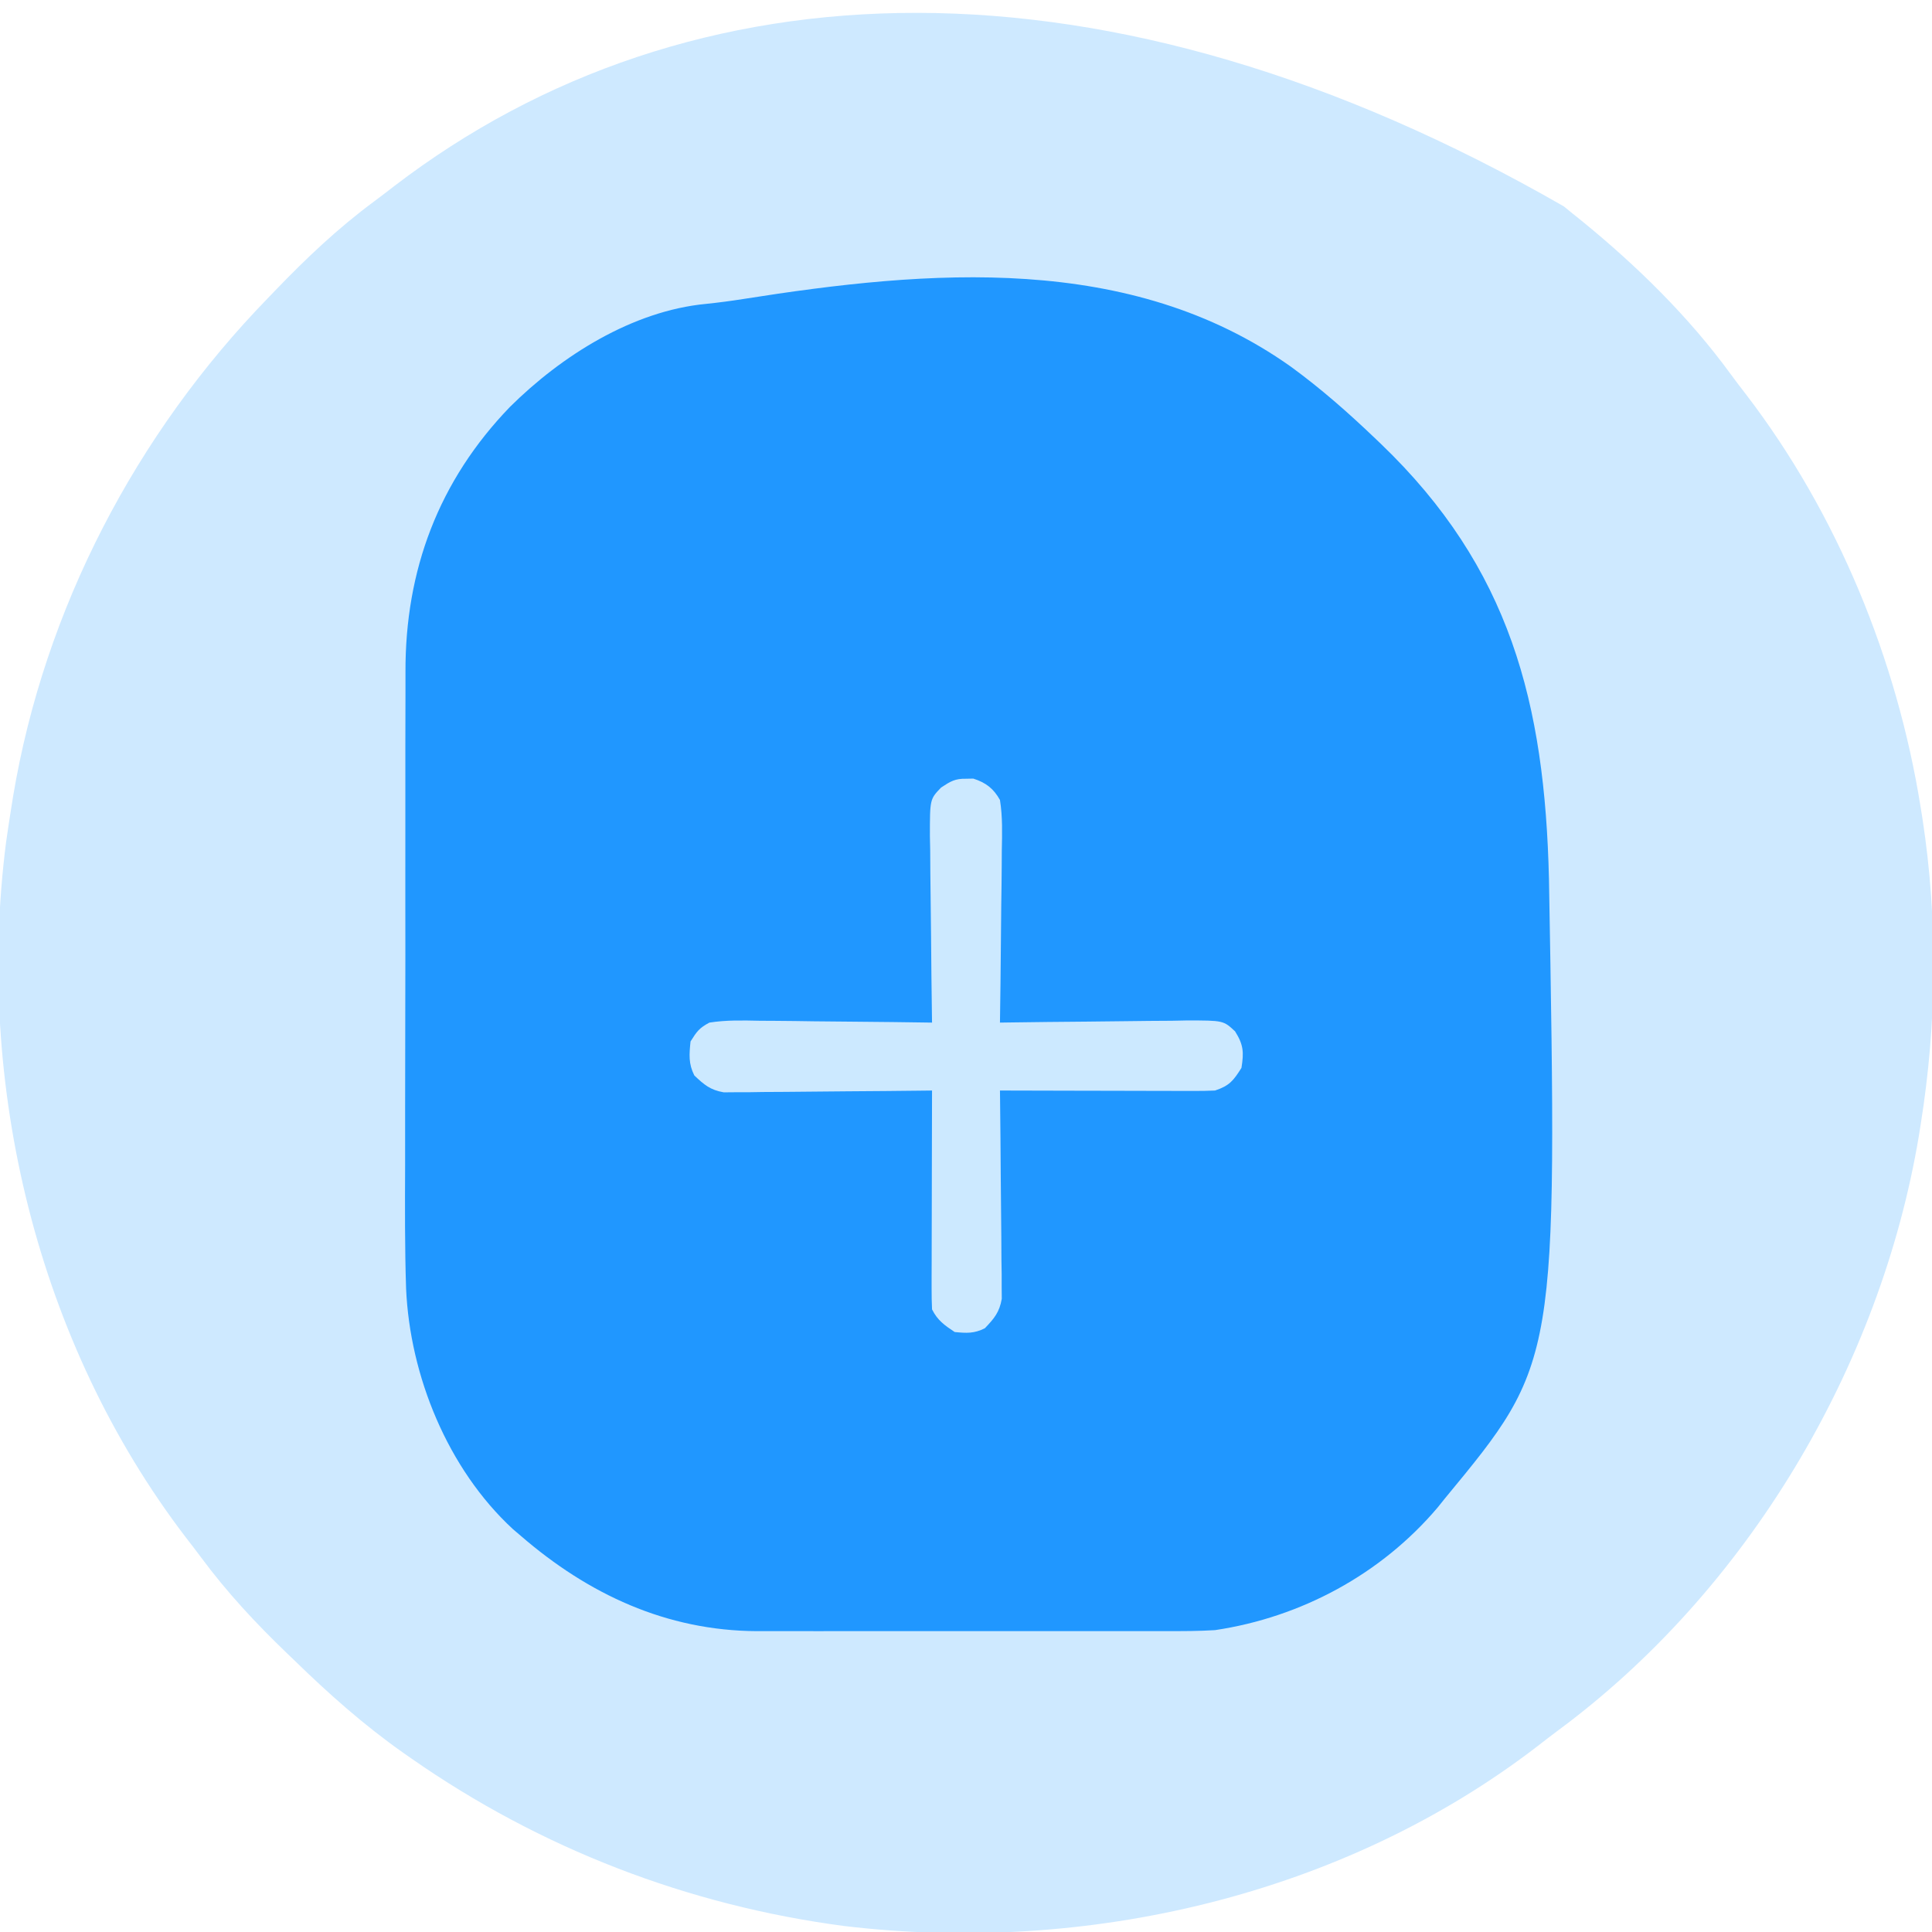 <?xml version="1.0" encoding="UTF-8"?>
<svg version="1.1" xmlns="http://www.w3.org/2000/svg" width="512" height="512">
<path d="M0 0 C1.517 1.264 3.059 2.497 4.603 3.729 C19.289 15.682 33.19 29.282 44.333 44.625 C45.621 46.381 46.945 48.104 48.278 49.827 C72.456 81.388 88.327 120.128 94.563 159.303 C94.724 160.307 94.885 161.31 95.051 162.344 C99.153 189.191 98.858 216.504 94.563 243.303 C94.408 244.281 94.252 245.259 94.092 246.266 C83.831 307.669 48.553 366.916 -1.702 404.013 C-3.456 405.318 -5.181 406.654 -6.905 407.999 C-58.496 447.71 -126.647 463.365 -190.726 455.716 C-232.129 450.255 -271.202 435.197 -305.437 411.303 C-306.156 410.802 -306.875 410.3 -307.616 409.784 C-318.026 402.438 -327.325 394.188 -336.437 385.303 C-337.075 384.69 -337.714 384.078 -338.372 383.446 C-346.672 375.478 -354.272 367.31 -361.126 358.062 C-362.454 356.279 -363.81 354.519 -365.171 352.76 C-404.665 301.104 -421.024 232.733 -412.84 168.601 C-412.405 165.495 -411.933 162.399 -411.437 159.303 C-411.281 158.325 -411.125 157.348 -410.965 156.34 C-402.669 106.697 -378.428 60.289 -343.437 24.303 C-342.826 23.666 -342.214 23.03 -341.585 22.374 C-333.279 13.737 -324.825 5.719 -315.18 -1.402 C-313.402 -2.723 -311.649 -4.072 -309.897 -5.427 C-231.907 -65.102 -121.535 -69.858 0 0 Z " fill="#CEE9FF" transform="translate(414.437,54.697)"/>
<path d="M0 0 C49.259 -7.793 102.575 -12.299 145.169 17.927 C153.084 23.697 160.371 30.114 167.446 36.878 C167.951 37.359 168.456 37.84 168.977 38.336 C203.26 71.218 212.46 107.09 213.563 153.692 C215.801 281.77 215.801 281.77 186.071 317.753 C185.407 318.579 184.743 319.405 184.059 320.257 C169.12 337.901 147.916 349.35 125.071 352.753 C120.74 353.025 116.423 353.027 112.084 353.012 C110.823 353.015 109.561 353.019 108.262 353.022 C104.83 353.031 101.398 353.028 97.966 353.021 C94.356 353.016 90.746 353.021 87.135 353.024 C81.074 353.028 75.012 353.023 68.951 353.014 C61.969 353.003 54.987 353.006 48.004 353.017 C41.983 353.026 35.963 353.028 29.942 353.022 C26.358 353.019 22.773 353.019 19.189 353.025 C15.188 353.032 11.187 353.023 7.186 353.012 C6.016 353.016 4.847 353.02 3.641 353.024 C-20.359 352.901 -41.04 343.227 -58.929 327.753 C-59.614 327.17 -60.298 326.587 -61.004 325.987 C-78.281 310.039 -88.312 285.356 -89.312 262.191 C-89.665 251.34 -89.613 240.48 -89.568 229.625 C-89.552 224.521 -89.561 219.417 -89.566 214.314 C-89.57 205.754 -89.554 197.194 -89.526 188.635 C-89.494 178.782 -89.494 168.929 -89.512 159.077 C-89.528 149.536 -89.521 139.995 -89.504 130.454 C-89.497 126.421 -89.498 122.388 -89.505 118.355 C-89.513 113.597 -89.501 108.84 -89.473 104.082 C-89.467 102.351 -89.466 100.62 -89.474 98.888 C-89.574 71.869 -80.684 48.155 -61.765 28.565 C-48.172 15.084 -29.358 3.138 -9.811 1.285 C-6.522 0.943 -3.266 0.518 0 0 Z " fill="#2097FF" transform="translate(196.929,79.247)"/>
<path d="M0 0 C0.639 -0.013 1.279 -0.026 1.938 -0.039 C5.287 1.04 7.301 2.595 9 5.625 C9.716 10.088 9.58 14.509 9.488 19.02 C9.481 20.322 9.474 21.625 9.467 22.966 C9.448 26.418 9.399 29.868 9.343 33.318 C9.292 36.844 9.269 40.37 9.244 43.896 C9.191 50.806 9.105 57.716 9 64.625 C9.728 64.614 10.456 64.603 11.206 64.591 C18.077 64.491 24.948 64.415 31.819 64.366 C35.351 64.34 38.883 64.305 42.415 64.248 C46.479 64.183 50.542 64.159 54.605 64.137 C55.87 64.111 57.135 64.085 58.438 64.059 C68.209 64.055 68.209 64.055 71.302 66.937 C73.548 70.493 73.665 72.489 73 76.625 C70.863 80.014 69.823 81.351 66 82.625 C64.144 82.713 62.285 82.743 60.427 82.739 C59.286 82.738 58.145 82.738 56.97 82.738 C55.738 82.733 54.507 82.728 53.238 82.723 C51.977 82.721 50.716 82.72 49.417 82.718 C46.068 82.714 42.72 82.705 39.371 82.694 C35.952 82.683 32.534 82.679 29.115 82.674 C22.41 82.663 15.705 82.646 9 82.625 C9.009 83.341 9.018 84.056 9.027 84.793 C9.107 91.546 9.168 98.299 9.207 105.053 C9.228 108.525 9.256 111.996 9.302 115.468 C9.354 119.461 9.373 123.455 9.391 127.449 C9.411 128.692 9.432 129.935 9.453 131.215 C9.454 132.957 9.454 132.957 9.454 134.733 C9.463 135.752 9.472 136.772 9.481 137.822 C8.871 141.376 7.466 143.044 5 145.625 C2.147 147.052 0.165 146.935 -3 146.625 C-5.7 144.825 -7.542 143.541 -9 140.625 C-9.091 138.776 -9.118 136.925 -9.114 135.074 C-9.113 133.913 -9.113 132.752 -9.113 131.555 C-9.108 130.297 -9.103 129.039 -9.098 127.742 C-9.096 126.458 -9.095 125.173 -9.093 123.85 C-9.09 120.433 -9.08 117.017 -9.069 113.601 C-9.058 110.116 -9.054 106.63 -9.049 103.145 C-9.038 96.305 -9.021 89.465 -9 82.625 C-9.716 82.634 -10.431 82.643 -11.168 82.652 C-17.921 82.732 -24.674 82.793 -31.428 82.832 C-34.9 82.853 -38.371 82.881 -41.843 82.927 C-45.836 82.979 -49.83 82.998 -53.824 83.016 C-55.689 83.047 -55.689 83.047 -57.59 83.078 C-58.751 83.078 -59.912 83.079 -61.108 83.079 C-62.637 83.092 -62.637 83.092 -64.197 83.106 C-67.751 82.496 -69.419 81.091 -72 78.625 C-73.569 75.486 -73.352 73.086 -73 69.625 C-71.349 66.981 -70.674 66.037 -68 64.625 C-63.534 63.919 -59.117 64.045 -54.605 64.137 C-52.652 64.147 -52.652 64.147 -50.659 64.158 C-47.207 64.177 -43.757 64.226 -40.307 64.282 C-36.781 64.333 -33.255 64.356 -29.729 64.381 C-22.819 64.434 -15.909 64.52 -9 64.625 C-9.017 63.533 -9.017 63.533 -9.034 62.419 C-9.134 55.548 -9.21 48.677 -9.259 41.806 C-9.285 38.274 -9.32 34.742 -9.377 31.21 C-9.442 27.146 -9.466 23.083 -9.488 19.02 C-9.514 17.755 -9.54 16.49 -9.566 15.187 C-9.57 5.418 -9.57 5.418 -6.598 2.329 C-4.118 0.702 -2.923 -0.059 0 0 Z " fill="#CCE9FF" transform="translate(256,206.375)"/>
</svg>
